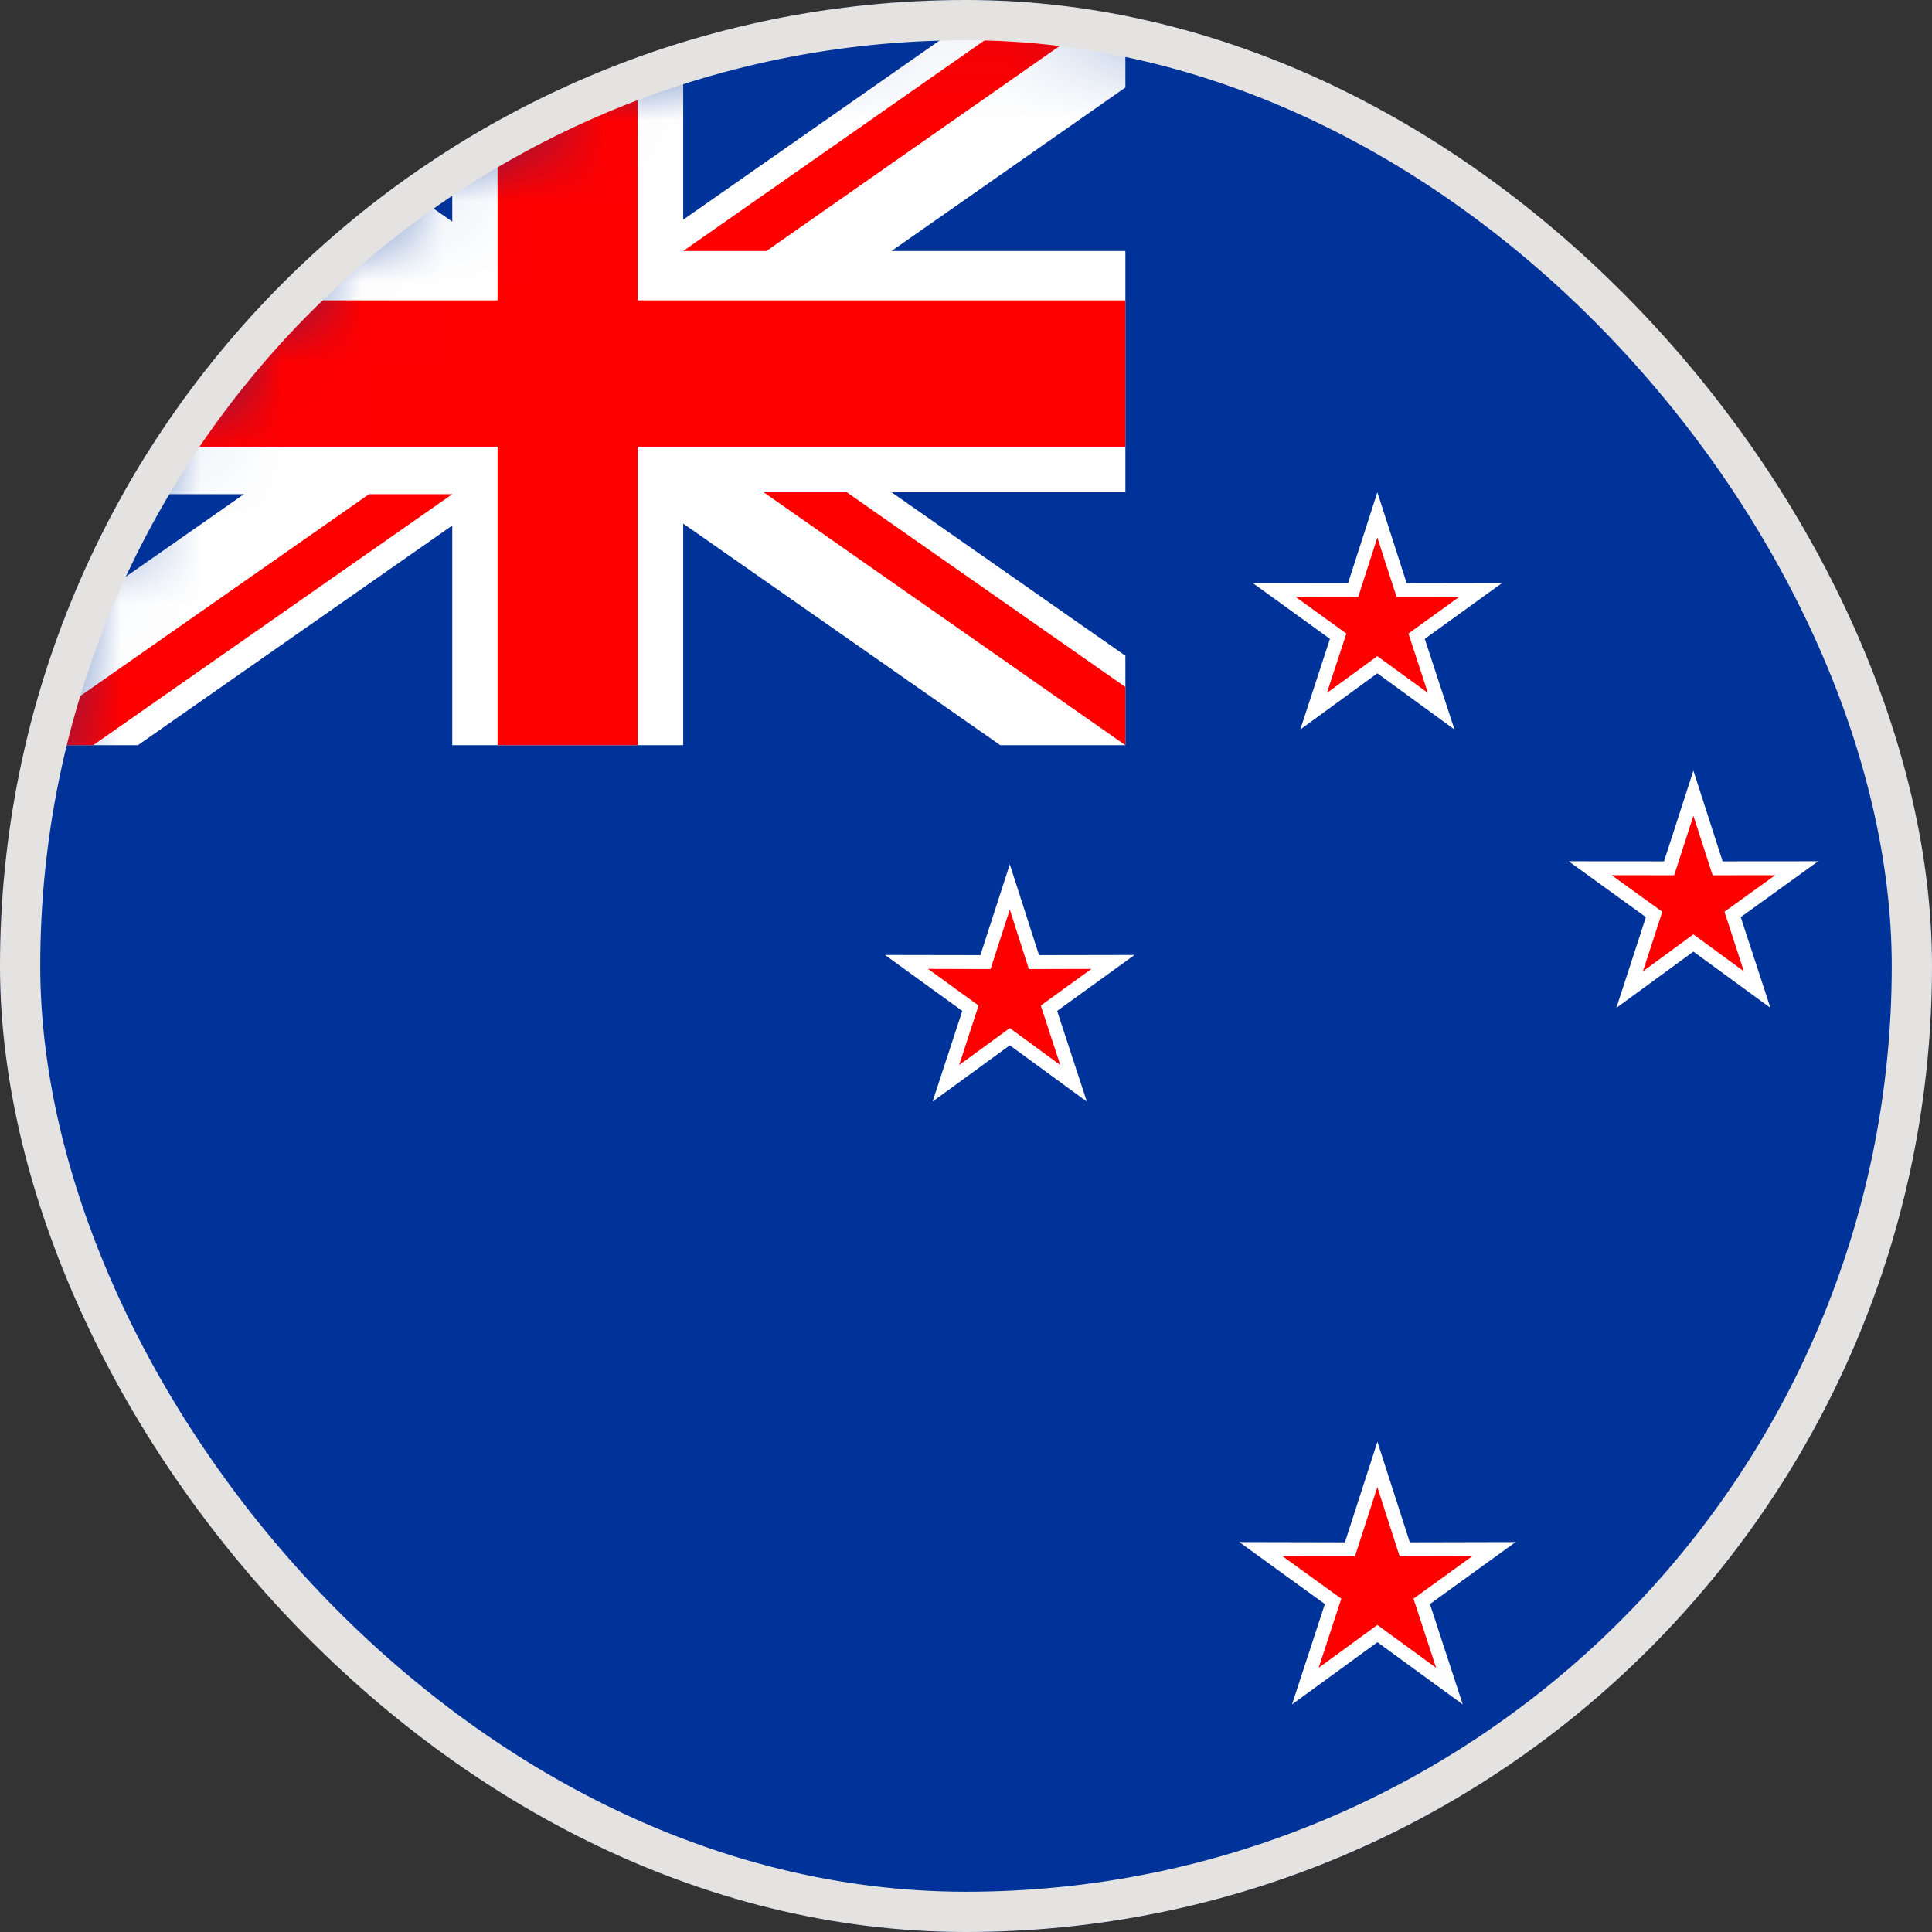 <svg width="24" height="24" viewBox="0 0 24 24" fill="none" xmlns="http://www.w3.org/2000/svg">
<rect x="0" y="0" width="24" height="24" fill="#333333" stroke="none"/>
<g clip-path="url(#clip0_16335_5309)">
<path d="M20.485 20.485C25.171 15.799 25.171 8.201 20.485 3.515C15.799 -1.172 8.201 -1.172 3.515 3.515C-1.172 8.201 -1.172 15.799 3.515 20.485C8.201 25.172 15.799 25.172 20.485 20.485Z" fill="#003399"/>
<mask id="mask0_16335_5309" style="mask-type:luminance" maskUnits="userSpaceOnUse" x="-1" y="0" width="25" height="24">
<path d="M20.485 20.485C25.171 15.799 25.171 8.201 20.485 3.515C15.799 -1.172 8.201 -1.172 3.515 3.515C-1.172 8.201 -1.172 15.799 3.515 20.485C8.201 25.172 15.799 25.172 20.485 20.485Z" fill="white"/>
</mask>
<g mask="url(#mask0_16335_5309)">
<path fill-rule="evenodd" clip-rule="evenodd" d="M17.474 7.244L18.66 7.242L17.699 7.936L18.068 9.062L17.11 8.364L16.153 9.062L16.521 7.936L15.561 7.242L16.746 7.244L17.11 6.115L17.474 7.244Z" fill="white"/>
<path fill-rule="evenodd" clip-rule="evenodd" d="M17.11 6.677L17.349 7.416L18.127 7.415L17.496 7.87L17.738 8.608L17.11 8.151L16.483 8.608L16.725 7.87L16.095 7.415L16.872 7.416L17.11 6.677Z" fill="#FF0000"/>
<path fill-rule="evenodd" clip-rule="evenodd" d="M17.513 19.159L18.827 19.156L17.763 19.926L18.171 21.173L17.111 20.4L16.05 21.173L16.458 19.926L15.395 19.156L16.707 19.159L17.111 17.91L17.513 19.159Z" fill="white"/>
<path fill-rule="evenodd" clip-rule="evenodd" d="M17.11 18.473L17.387 19.333L18.29 19.331L17.559 19.859L17.84 20.718L17.11 20.186L16.381 20.718L16.662 19.859L15.931 19.331L16.832 19.333L17.11 18.473Z" fill="#FF0000"/>
<path fill-rule="evenodd" clip-rule="evenodd" d="M21.399 10.7L22.586 10.699L21.624 11.393L21.993 12.52L21.036 11.821L20.079 12.52L20.446 11.393L19.486 10.699L20.671 10.7L21.036 9.573L21.399 10.7Z" fill="white"/>
<path fill-rule="evenodd" clip-rule="evenodd" d="M21.036 10.134L21.275 10.873L22.052 10.872L21.422 11.326L21.663 12.066L21.036 11.607L20.409 12.066L20.65 11.326L20.02 10.872L20.797 10.873L21.036 10.134Z" fill="#FF0000"/>
<path fill-rule="evenodd" clip-rule="evenodd" d="M12.907 11.865L14.093 11.863L13.132 12.558L13.501 13.684L12.544 12.985L11.585 13.684L11.954 12.558L10.994 11.863L12.179 11.865L12.544 10.737L12.907 11.865Z" fill="white"/>
<path fill-rule="evenodd" clip-rule="evenodd" d="M12.544 11.299L12.781 12.038L13.558 12.036L12.929 12.491L13.171 13.23L12.544 12.771L11.915 13.23L12.156 12.491L11.528 12.036L12.305 12.038L12.544 11.299Z" fill="#FF0000"/>
<path fill-rule="evenodd" clip-rule="evenodd" d="M0.123 0H1.678L5.618 2.753V0H8.487V2.729L12.391 0H13.98V1.087L11.075 3.118H13.98V6.115H11.075L13.98 8.146V9.257H12.426L8.487 6.504V9.257H5.618V6.528L1.713 9.257H0.123V8.17L3.03 6.139H0.123V3.141H3.03L0.123 1.111V0Z" fill="white"/>
<path d="M13.98 3.731H0.123V5.549H13.98V3.731Z" fill="#FF0000"/>
<path d="M7.922 0H6.181V9.257H7.922V0Z" fill="#FF0000"/>
<path fill-rule="evenodd" clip-rule="evenodd" d="M1.157 9.257L5.618 6.139H4.584L0.123 9.257H1.157Z" fill="#FF0000"/>
<path fill-rule="evenodd" clip-rule="evenodd" d="M3.586 3.141L0.123 0.722V0L4.619 3.141H3.586Z" fill="#FF0000"/>
<path fill-rule="evenodd" clip-rule="evenodd" d="M12.947 0L8.487 3.118H9.521L13.98 0H12.947Z" fill="#FF0000"/>
<path fill-rule="evenodd" clip-rule="evenodd" d="M10.519 6.115L13.98 8.534V9.257L9.486 6.115H10.519Z" fill="#FF0000"/>
</g>
</g>
<rect x="0.25" y="0.25" width="23.5" height="23.5" rx="11.75" stroke="#E5E3E1" stroke-width="0.5"/>
<defs>
<clipPath id="clip0_16335_5309">
<rect width="24" height="24" rx="12" fill="white"/>
</clipPath>
</defs>
</svg>
